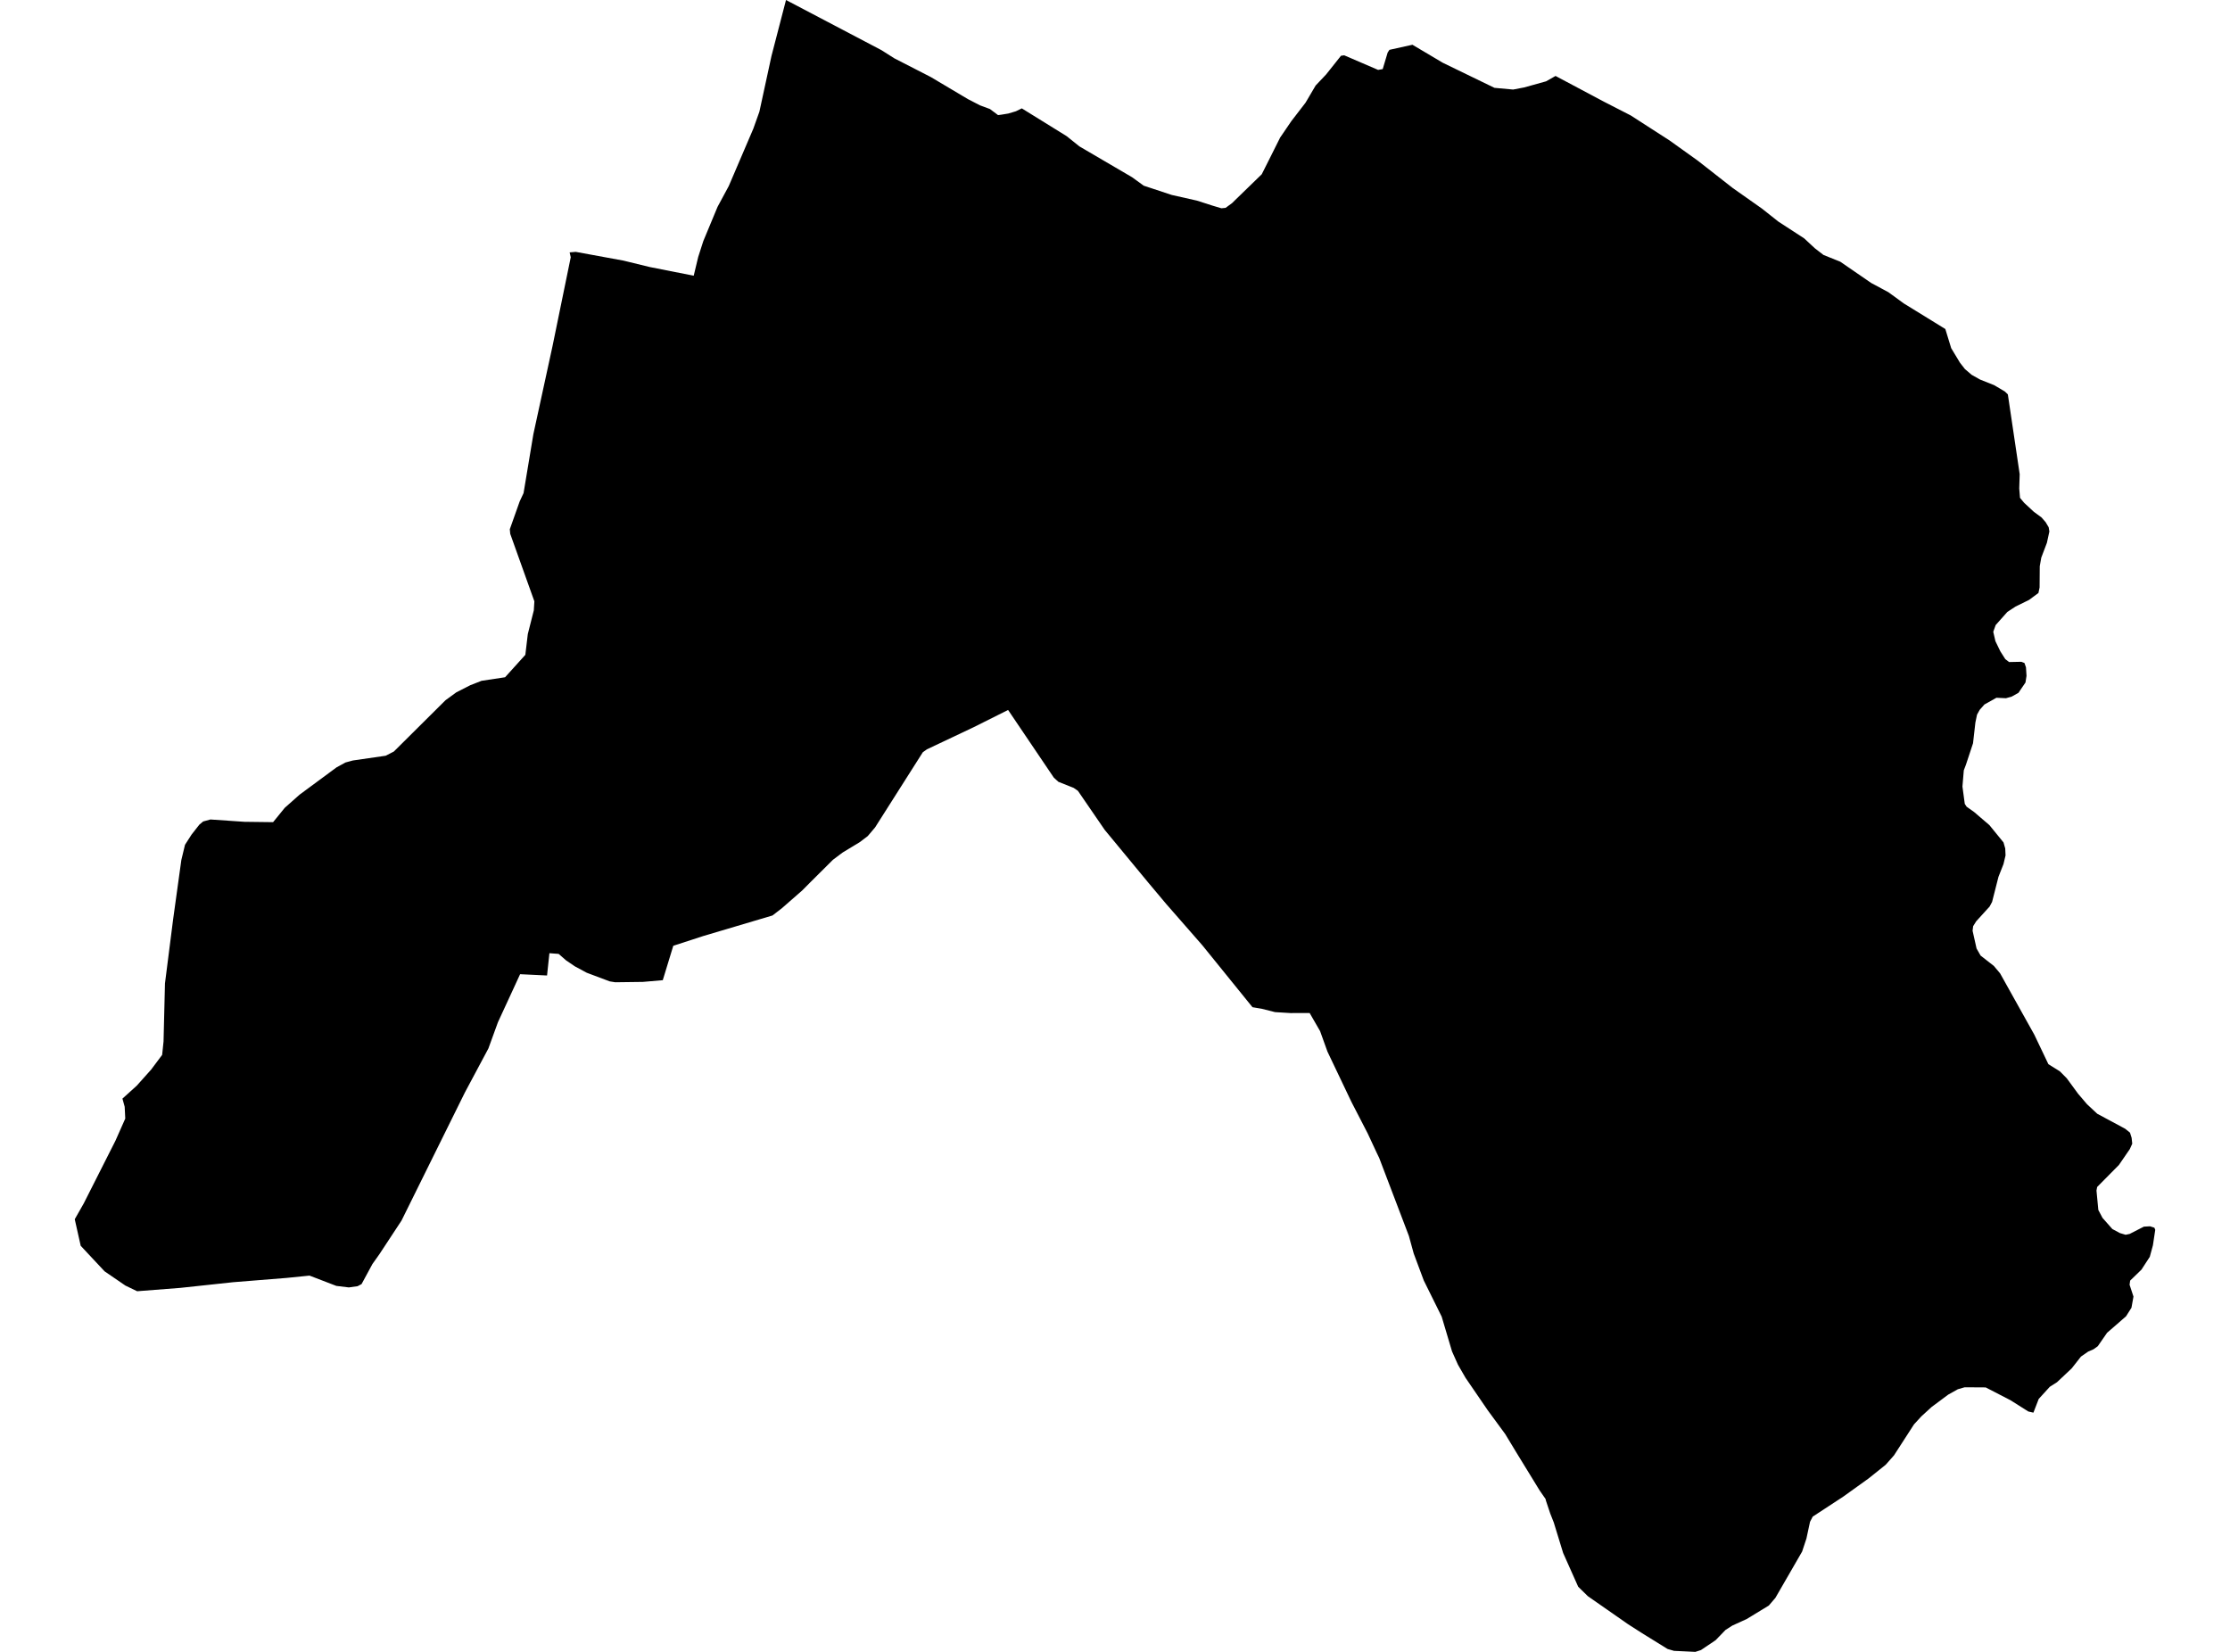 <?xml version='1.0'?>
<svg  baseProfile = 'tiny' width = '540' height = '400' stroke-linecap = 'round' stroke-linejoin = 'round' version='1.1' xmlns='http://www.w3.org/2000/svg'>
<path id='2212401001' title='2212401001'  d='M 471.066 79.671 472.484 84.302 474.616 87.836 475.807 89.364 477.437 90.759 479.482 91.911 482.891 93.267 485.484 94.803 486.205 95.5 489.073 114.824 488.964 118.288 489.152 120.552 490.155 121.759 492.529 123.961 494.331 125.27 495.358 126.445 496.095 127.683 496.259 128.702 495.664 131.437 494.3 135.034 493.932 137.103 493.893 142.251 493.611 143.591 491.346 145.268 488.07 146.874 486.08 148.183 483.259 151.357 482.671 152.987 483.196 155.259 484.387 157.72 485.594 159.616 486.511 160.313 489.465 160.251 490.225 160.541 490.594 161.599 490.727 163.66 490.476 165.266 488.776 167.766 487.138 168.683 485.751 169.074 483.439 168.965 480.54 170.587 479.388 171.888 478.745 173.047 478.346 174.952 477.774 179.982 476.057 185.17 475.54 186.533 475.211 190.459 475.775 194.652 476.222 195.341 478.024 196.619 481.739 199.8 485.155 203.993 485.571 205.45 485.649 207.135 485.147 209.243 483.933 212.33 482.389 218.403 481.786 219.524 478.549 223.082 477.805 224.273 477.664 225.378 478.628 229.68 479.607 231.396 482.812 233.896 484.325 235.698 492.615 250.548 496.024 257.694 498.814 259.434 500.467 261.103 503.226 264.864 505.388 267.395 507.857 269.699 514.612 273.327 515.787 274.276 516.179 275.529 516.328 276.948 515.748 278.241 513.107 282.088 507.833 287.425 507.669 288.295 508.115 292.989 509.126 294.908 511.516 297.612 513.326 298.584 514.721 298.999 515.701 298.795 519.141 297.032 520.622 296.946 521.68 297.283 521.899 297.792 521.335 301.546 520.575 304.343 518.561 307.439 515.818 310.103 515.685 311.106 516.626 313.966 516.14 316.67 514.823 318.746 510.239 322.727 507.982 325.987 506.956 326.723 505.663 327.288 505.655 327.288 503.907 328.502 501.666 331.355 498.109 334.701 496.361 335.813 493.681 338.752 492.396 342.075 491.166 341.793 486.832 339.058 480.837 335.962 475.744 335.931 474.091 336.409 471.763 337.71 467.743 340.703 465.259 342.976 463.488 344.904 458.645 352.403 456.624 354.691 452.463 358.021 446.382 362.386 438.953 367.252 438.302 368.506 437.433 372.55 436.39 375.708 429.918 386.921 428.319 388.786 422.983 392.038 419.48 393.637 417.834 394.695 415.444 397.171 411.879 399.569 410.523 400 406.417 399.804 405.375 399.757 403.815 399.303 397.672 395.502 394.232 393.3 384.507 386.522 382.164 384.226 378.52 376.06 376.247 368.655 375.385 366.477 374.343 363.35 374.257 362.974 372.847 360.944 367.251 351.815 364.485 347.247 360.254 341.487 354.886 333.643 353.044 330.454 351.61 327.241 349.103 318.817 344.769 310.064 342.332 303.528 341.165 299.281 333.979 280.404 333.352 279.103 331.189 274.456 327.373 267.066 327.185 266.69 321.449 254.654 319.662 249.686 317.131 245.297 312.5 245.313 308.754 245.086 305.526 244.271 303.292 243.895 291.146 228.896 282.354 218.842 278.06 213.725 267.512 200.96 261.016 191.494 259.997 190.789 256.291 189.315 255.186 188.304 244.113 171.919 235.767 176.096 224.46 181.448 223.465 182.153 211.906 200.357 210.135 202.449 208.176 203.938 204.274 206.296 203.968 206.492 201.696 208.201 196.226 213.639 194.251 215.629 189.314 219.947 187.05 221.687 170.288 226.663 163.039 229.021 160.493 237.351 155.689 237.767 148.981 237.853 147.649 237.641 142.078 235.549 139.21 234.005 137.078 232.556 135.284 230.988 133.042 230.816 132.47 236.215 125.943 235.902 124.219 239.647 120.575 247.538 118.263 253.894 112.559 264.574 97.223 295.574 91.871 303.708 90.186 306.083 87.553 310.941 86.597 311.451 84.474 311.748 81.441 311.38 74.952 308.888 69.365 309.452 56.467 310.487 43.686 311.858 33.209 312.673 30.364 311.302 25.318 307.846 19.543 301.671 18.101 295.238 20.263 291.437 27.951 276.235 30.333 270.867 30.192 267.999 29.651 266.032 33.131 262.882 36.61 258.987 39.266 255.437 39.603 252.185 39.948 238.127 41.915 222.674 43.913 208.24 44.799 204.565 46.389 202.088 48.27 199.69 49.203 198.915 50.958 198.437 59.194 199.001 66.129 199.087 68.958 195.608 72.547 192.426 81.504 185.813 83.659 184.637 85.445 184.151 93.399 182.999 95.374 181.981 107.88 169.56 110.49 167.656 113.899 165.916 116.61 164.858 122.307 163.996 127.212 158.566 127.808 153.543 129.265 147.799 129.399 145.613 123.553 129.266 123.451 128.154 125.849 121.399 126.781 119.408 129.156 105.139 133.795 83.808 138.206 62.298 137.94 61.115 139.421 60.989 150.995 63.113 157.39 64.672 167.984 66.765 169.073 62.22 170.304 58.388 173.759 50.081 176.471 45.05 182.418 31.165 183.892 27.035 186.815 13.557 190.333 0 213.434 12.138 216.561 14.121 225.4 18.658 234.388 24.002 237.327 25.515 239.717 26.4 241.684 27.873 242.46 27.772 244.176 27.489 246.009 26.941 247.436 26.244 258.289 32.967 261.4 35.459 274.141 42.919 276.955 44.964 283.733 47.205 289.861 48.585 293.607 49.791 295.769 50.434 296.78 50.332 298.363 49.172 299.092 48.451 305.533 42.198 307.218 38.852 309.984 33.32 312.696 29.339 316.136 24.872 318.589 20.703 321.12 18.031 324.724 13.502 325.5 13.392 333.712 16.926 334.825 16.73 336.024 12.726 336.455 12.068 342.027 10.837 349.369 15.194 361.884 21.268 366.405 21.683 369.101 21.166 374.39 19.692 376.678 18.392 388.417 24.637 394.882 27.952 404.309 34.025 411.126 38.907 419.566 45.513 426.65 50.504 430.639 53.662 436.876 57.714 439.478 60.127 441.57 61.742 445.614 63.364 453.121 68.528 457.274 70.753 461.004 73.472 471.066 79.671 Z' />
</svg>